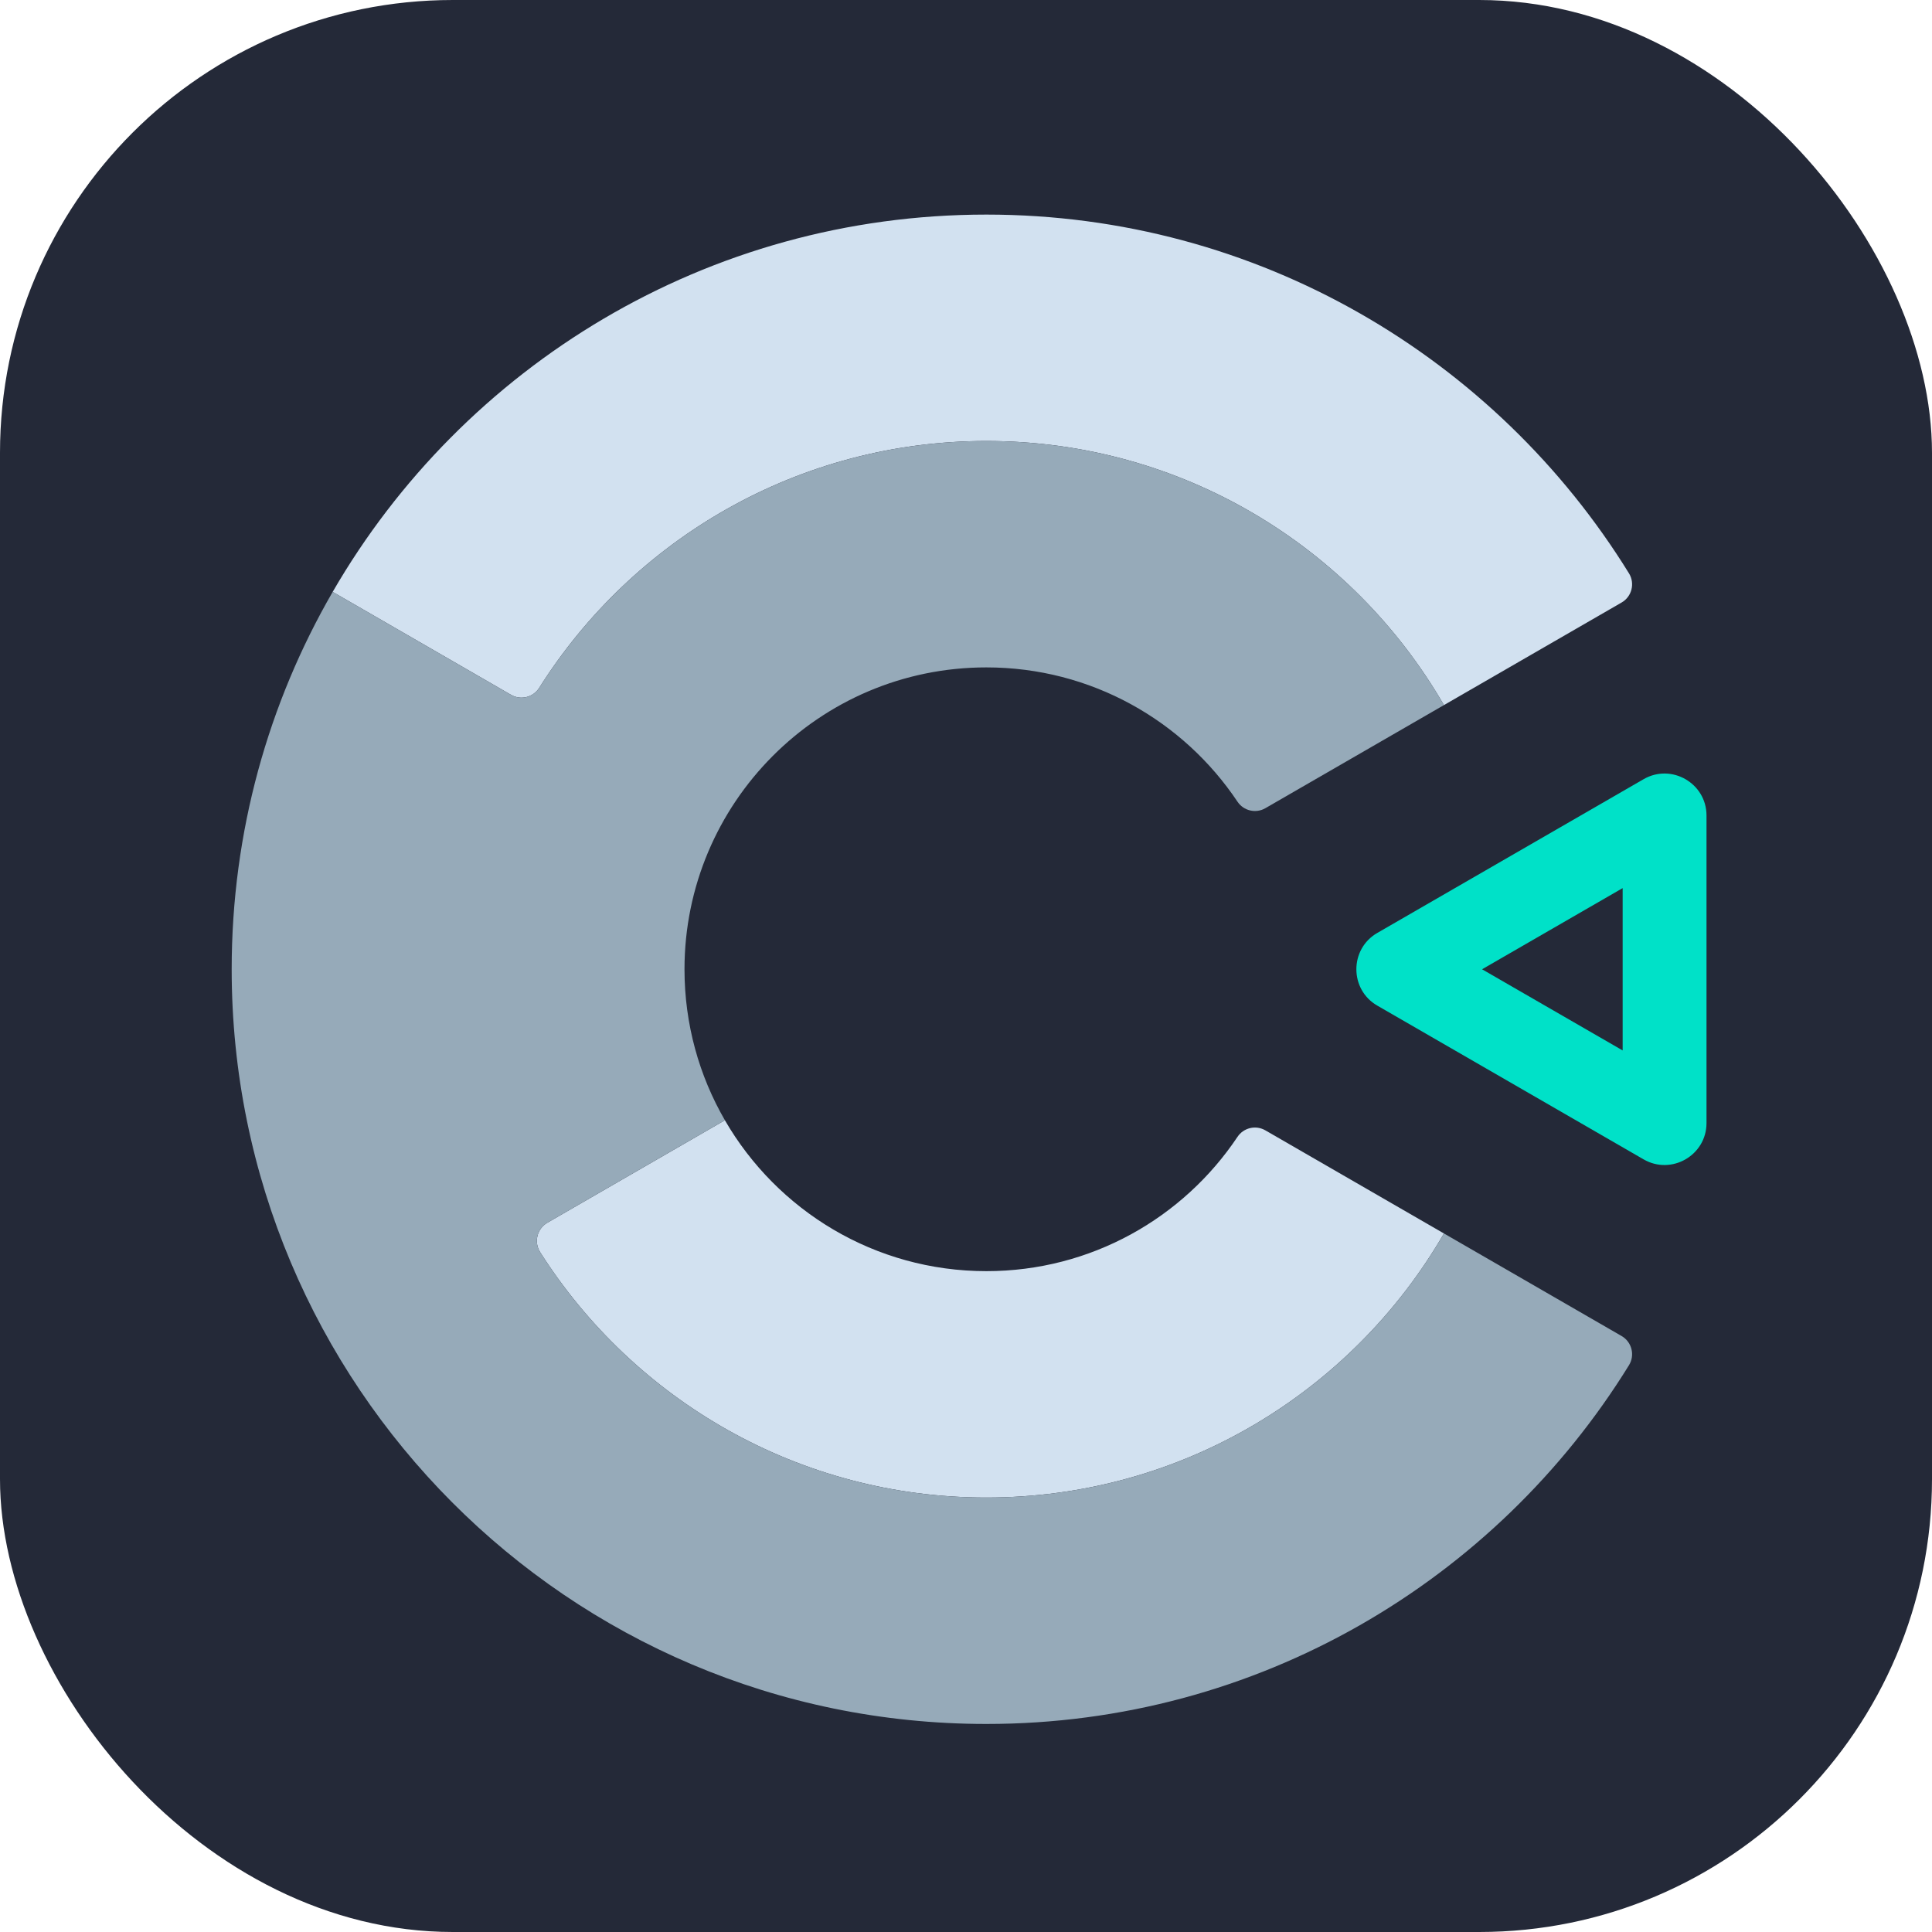<svg width="256" height="256" viewBox="0 0 256 256" fill="none" xmlns="http://www.w3.org/2000/svg">
<g clip-path="url(#clip0_364_111)">
<rect width="256" height="256" rx="60" fill="#242938"/>
<path fill-rule="evenodd" clip-rule="evenodd" d="M130.699 168.434C115.895 168.434 102.969 160.392 96.052 148.437L72.525 162.02C71.157 162.811 70.723 164.584 71.57 165.917C83.987 185.463 105.828 198.434 130.699 198.434C156.606 198.434 179.227 184.36 191.33 163.439L167.669 149.778C166.401 149.046 164.787 149.424 163.973 150.641C156.799 161.37 144.574 168.434 130.699 168.434ZM214.873 79.836C216.23 79.053 216.67 77.302 215.847 75.969C198.233 47.444 166.686 28.434 130.699 28.434C93.689 28.434 61.374 48.541 44.082 78.426L67.711 92.068C69.004 92.815 70.652 92.406 71.448 91.144C83.844 71.49 105.747 58.434 130.699 58.434C156.606 58.434 179.227 72.509 191.33 93.429L214.873 79.836Z" fill="#D2E1F0"/>
<path fill-rule="evenodd" clip-rule="evenodd" d="M130.699 198.434C105.829 198.434 83.987 185.463 71.57 165.917C70.725 164.585 71.159 162.81 72.525 162.02L96.053 148.437C92.648 142.553 90.699 135.721 90.699 128.434C90.699 106.449 108.502 88.434 130.699 88.434C144.574 88.434 156.799 95.498 163.974 106.227C164.786 107.442 166.403 107.821 167.669 107.09L191.331 93.428C179.227 72.509 156.606 58.434 130.699 58.434C105.747 58.434 83.844 71.49 71.448 91.144C70.653 92.405 69.003 92.814 67.712 92.068L44.082 78.426C35.571 93.136 30.699 110.217 30.699 128.434C30.699 183.398 75.206 228.434 130.699 228.434C166.687 228.434 198.234 209.424 215.847 180.899C216.669 179.568 216.228 177.815 214.874 177.032L191.331 163.439C179.227 184.359 156.606 198.434 130.699 198.434Z" fill="#96AAB9"/>
<path fill-rule="evenodd" clip-rule="evenodd" d="M215.01 139.189V117.679L196.382 128.434L215.01 139.189ZM182.493 123.623L217.788 103.245C221.483 101.112 226.121 103.79 226.121 108.057V148.812C226.121 153.078 221.483 155.756 217.788 153.623L182.493 133.245C178.804 131.115 178.804 125.753 182.493 123.623Z" fill="#00E1C8"/>
</g>
<defs>
<clipPath id="clip0_364_111">
<rect width="256" height="256" fill="white"/>
</clipPath>
</defs>
</svg>
